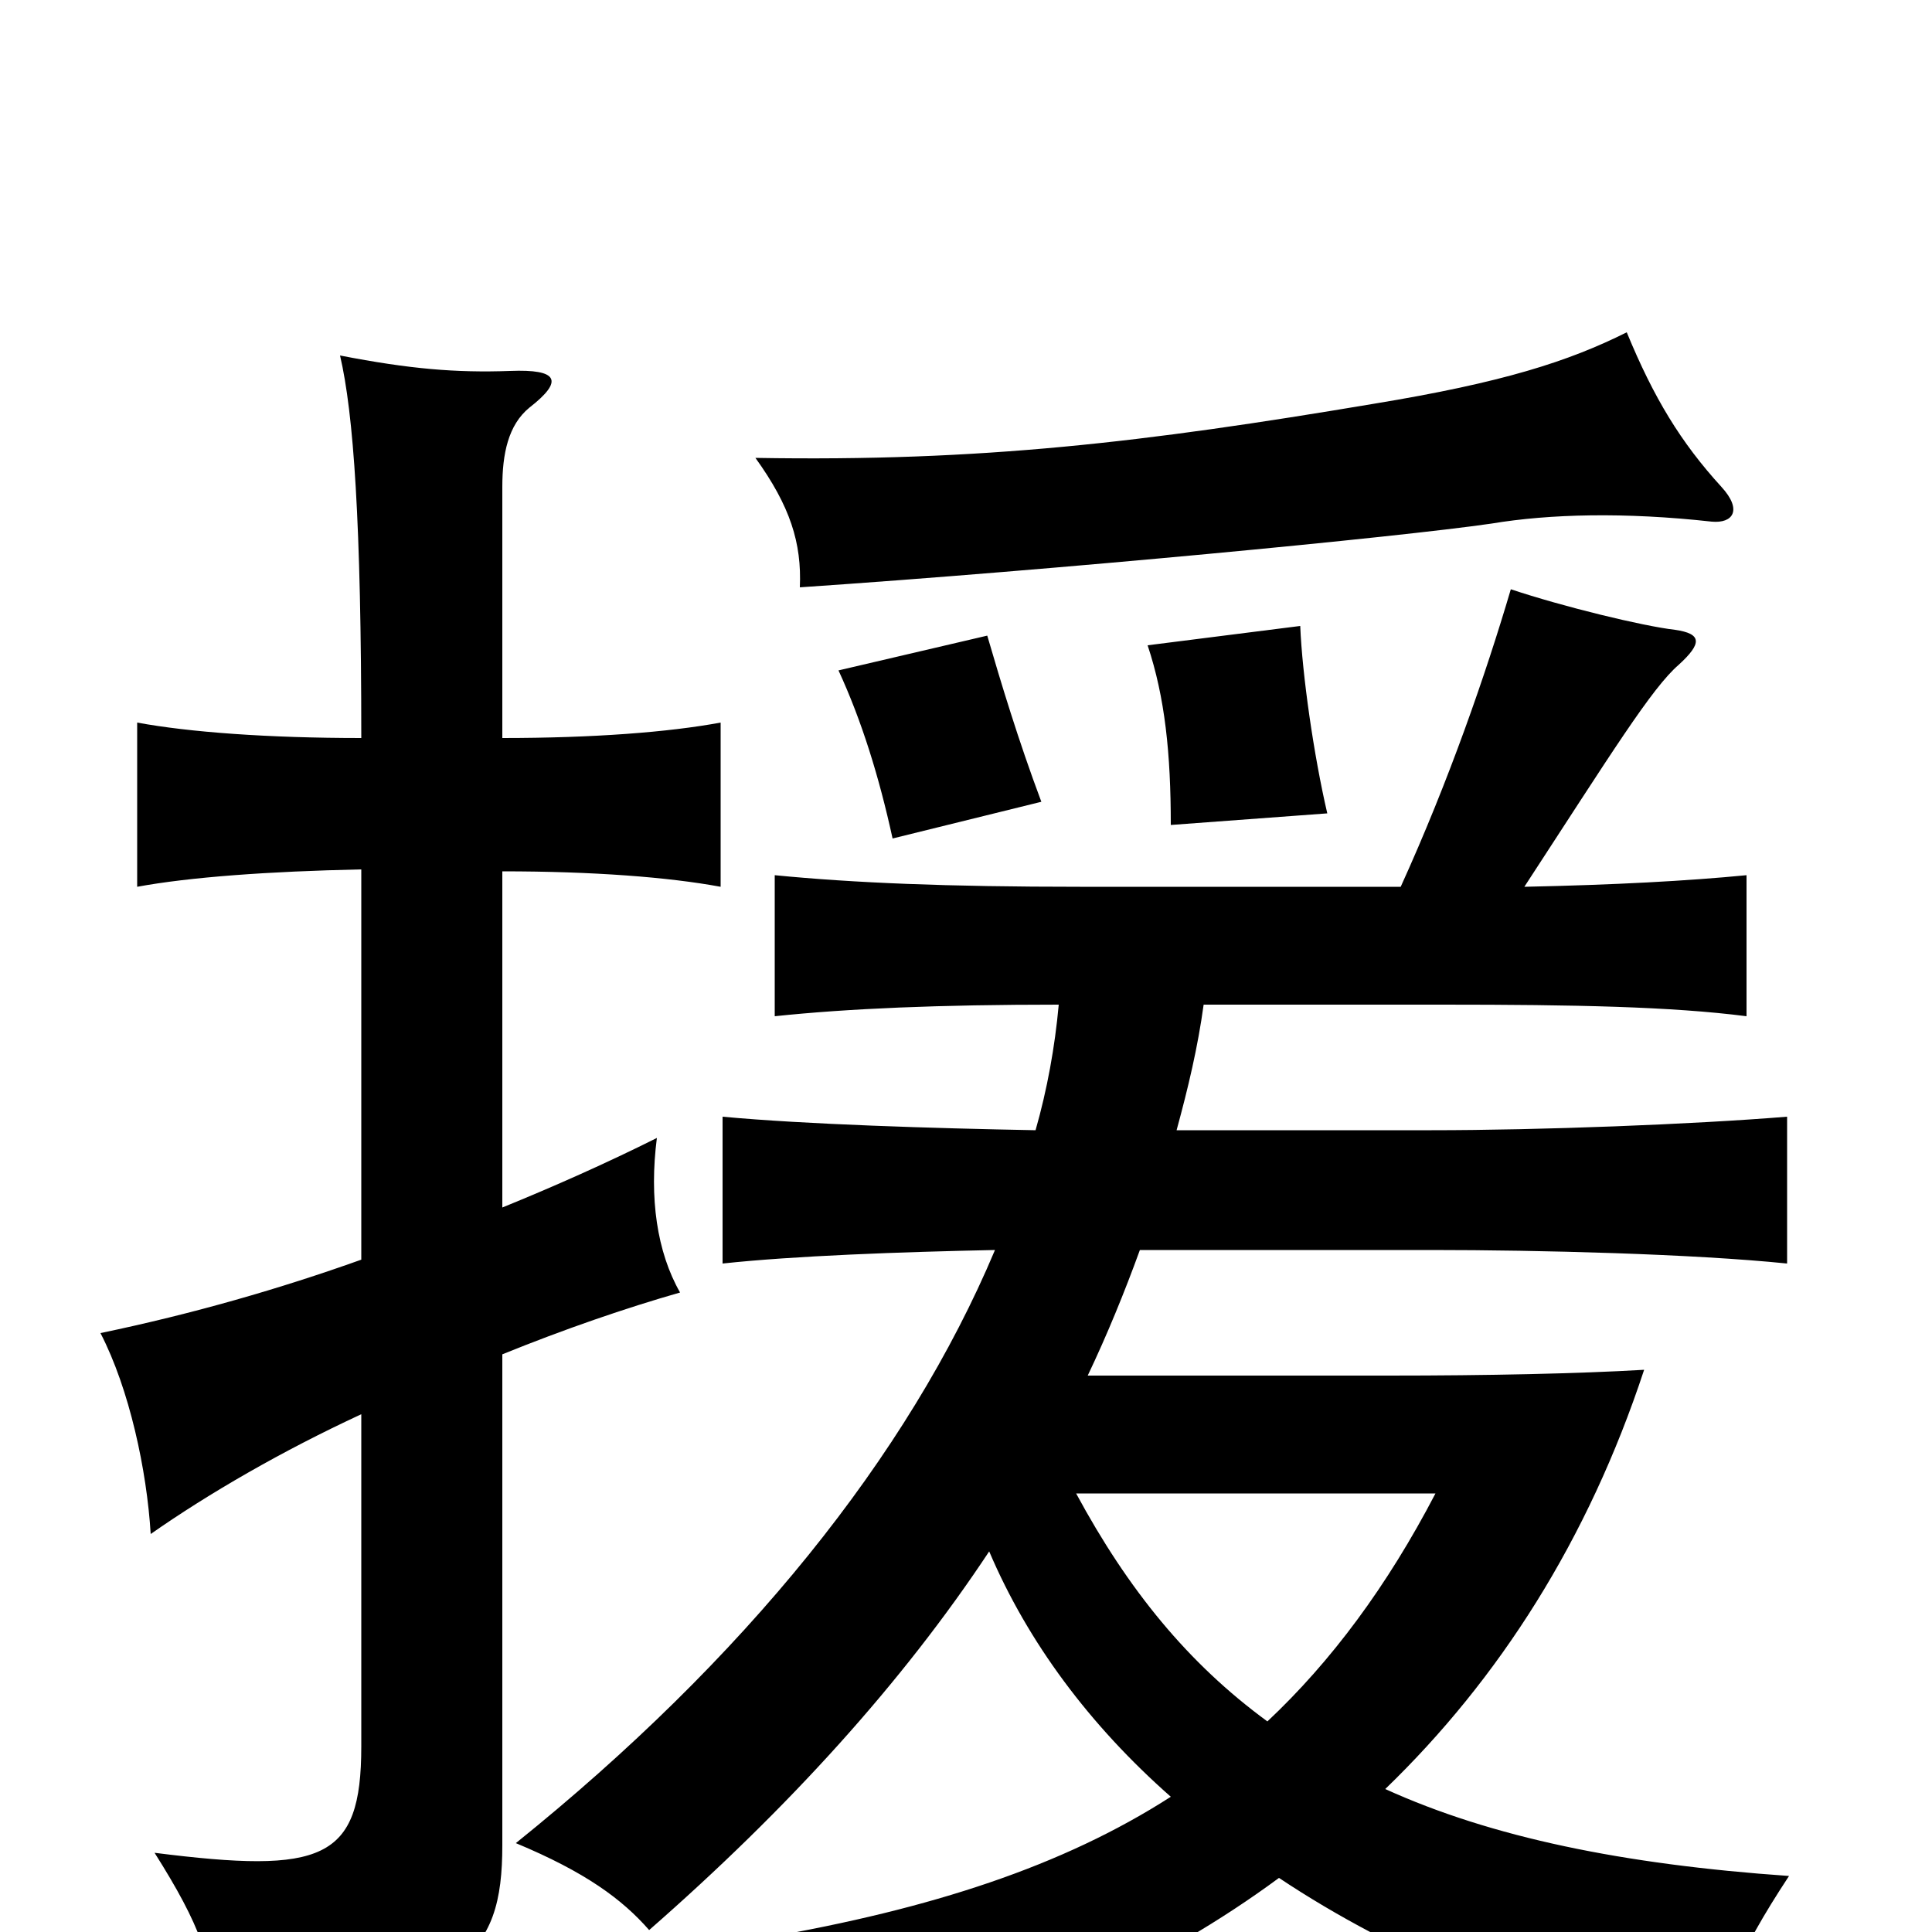 <svg xmlns="http://www.w3.org/2000/svg" viewBox="0 -1000 1000 1000">
	<path fill="#000000" d="M539 -585C527 -617 518 -647 511 -671L434 -653C446 -627 455 -598 462 -566ZM687 -579C680 -609 674 -651 673 -676L594 -666C603 -639 606 -610 606 -573ZM891 -748C870 -771 856 -794 842 -828C812 -813 778 -802 711 -791C592 -771 508 -761 391 -763C409 -738 415 -719 414 -696C547 -705 724 -722 772 -729C802 -734 841 -735 886 -730C897 -729 902 -736 891 -748ZM557 -227H743C718 -179 689 -140 656 -109C615 -139 584 -177 557 -227ZM623 -480H747C815 -480 865 -479 904 -474V-547C873 -544 836 -542 789 -541C834 -610 855 -644 869 -656C881 -667 881 -672 867 -674C850 -676 809 -686 782 -695C769 -651 750 -596 725 -541H559C490 -541 442 -543 401 -547V-474C439 -478 486 -480 548 -480C546 -458 542 -436 536 -415C483 -416 417 -418 374 -422V-346C411 -350 466 -352 515 -353C470 -246 385 -141 267 -46C303 -31 322 -17 336 -1C408 -64 467 -129 512 -197C532 -150 564 -107 606 -70C550 -34 482 -12 396 3C424 30 436 49 444 73C528 50 601 17 662 -28C722 12 797 43 886 66C890 35 899 12 926 -29C840 -35 772 -49 717 -74C776 -131 822 -203 851 -291C817 -289 770 -288 719 -288H563C573 -309 582 -331 590 -353H741C797 -353 876 -351 925 -346V-422C876 -418 797 -415 741 -415H609C615 -437 620 -458 623 -480ZM187 -348C145 -333 100 -320 52 -310C67 -281 76 -239 78 -206C108 -227 146 -249 187 -268V-96C187 -37 167 -30 80 -41C104 -3 110 15 112 46C241 36 260 12 260 -45V-299C292 -312 324 -323 352 -331C340 -352 336 -380 340 -411C314 -398 287 -386 260 -375V-549C307 -549 346 -546 373 -541V-626C346 -621 307 -618 260 -618V-748C260 -765 263 -780 274 -789C292 -803 289 -809 264 -808C236 -807 212 -809 176 -816C183 -786 187 -730 187 -618C139 -618 98 -621 71 -626V-541C98 -546 139 -549 187 -550Z"/>
</svg>